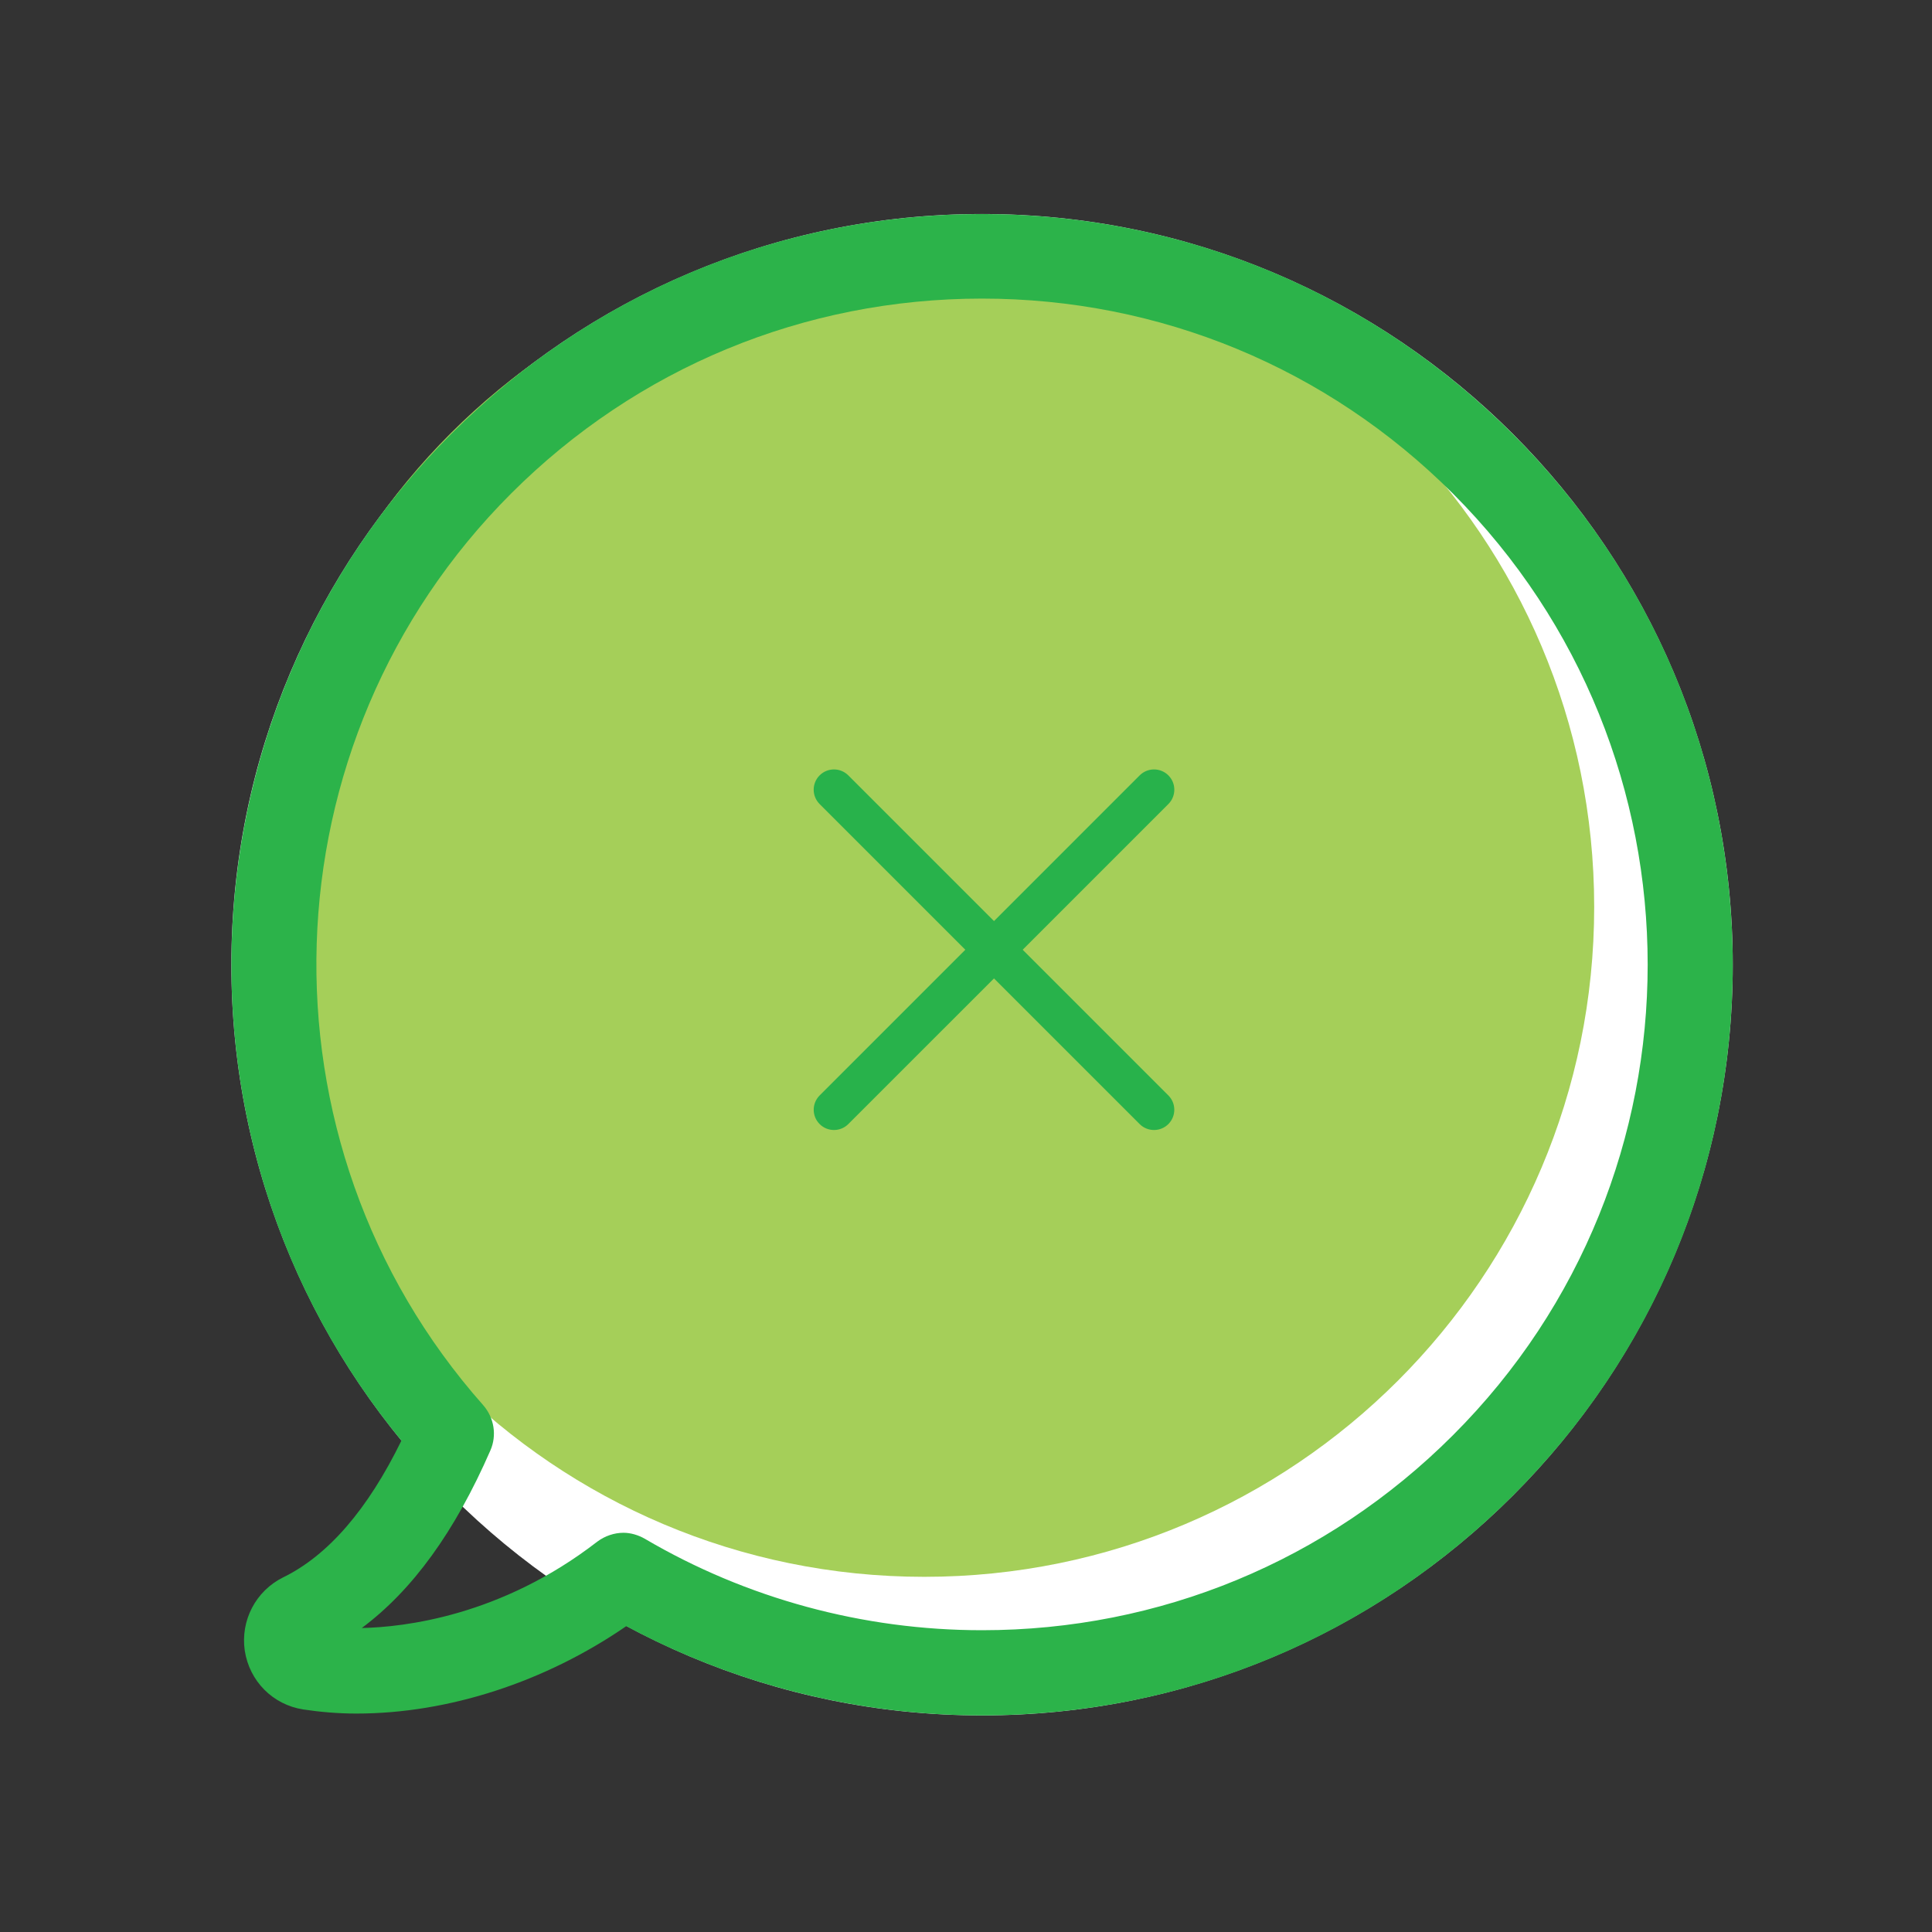 <?xml version="1.0" encoding="utf-8"?>
<!-- Generator: Adobe Illustrator 16.0.0, SVG Export Plug-In . SVG Version: 6.00 Build 0)  -->
<!DOCTYPE svg PUBLIC "-//W3C//DTD SVG 1.1//EN" "http://www.w3.org/Graphics/SVG/1.1/DTD/svg11.dtd">
<svg version="1.1" id="Layer_1" xmlns="http://www.w3.org/2000/svg" xmlns:xlink="http://www.w3.org/1999/xlink" x="0px" y="0px"
	 width="80px" height="80px" viewBox="0 0 80 80" enable-background="new 0 0 80 80" xml:space="preserve">
<rect x="0" y="0" width="80" height="80" fill="#333333" stroke="none"/>
<g>
	<g>
		<defs>
			<rect id="SVGID_1_" width="80" height="80"/>
		</defs>
		<clipPath id="SVGID_2_">
			<use xlink:href="#SVGID_1_"  overflow="visible"/>
		</clipPath>
		<path clip-path="url(#SVGID_2_)" fill="#010101" d="M40.665,8.861c17.167,0,31.085,13.918,31.085,31.086
			c0,17.168-13.918,31.085-31.085,31.085c-17.168,0-31.085-13.917-31.085-31.085C9.58,22.779,23.497,8.861,40.665,8.861"/>
	</g>
	<g>
		<defs>
			<rect id="SVGID_3_" width="80" height="80"/>
		</defs>
		<clipPath id="SVGID_4_">
			<use xlink:href="#SVGID_3_"  overflow="visible"/>
		</clipPath>
		<path clip-path="url(#SVGID_4_)" fill="#FFFFFF" d="M40.665,8.861c17.167,0,31.085,13.918,31.085,31.086
			c0,17.168-13.918,31.085-31.085,31.085c-17.168,0-31.085-13.917-31.085-31.085C9.58,22.779,23.497,8.861,40.665,8.861"/>
	</g>
	<g>
		<defs>
			<rect id="SVGID_5_" width="80" height="80"/>
		</defs>
		<clipPath id="SVGID_6_">
			<use xlink:href="#SVGID_5_"  overflow="visible"/>
		</clipPath>
		<path clip-path="url(#SVGID_6_)" fill="#A5CF59" d="M38.273,9.818c15.319,0,27.739,12.418,27.739,27.737
			c0,15.32-12.42,27.738-27.739,27.738S10.536,52.875,10.536,37.555C10.537,22.236,22.955,9.818,38.273,9.818"/>
	</g>
	<g>
		<defs>
			<rect id="SVGID_7_" width="80" height="80"/>
		</defs>
		<clipPath id="SVGID_8_">
			<use xlink:href="#SVGID_7_"  overflow="visible"/>
		</clipPath>
		<path clip-path="url(#SVGID_8_)" fill="#2CB34A" d="M62.646,17.974c-5.873-5.87-13.676-9.112-21.984-9.112
			c-8.309,0-16.11,3.242-21.983,9.112C7.348,29.299,6.528,47.393,16.621,59.655c-1.394,2.851-3.035,4.751-4.897,5.661
			c-1.133,0.561-1.771,1.783-1.589,3.033c0.195,1.264,1.159,2.239,2.422,2.436c0.691,0.104,1.433,0.17,2.202,0.17
			c3.816,0,7.827-1.314,11.174-3.62c4.506,2.422,9.572,3.697,14.729,3.697c8.311,0,16.111-3.229,21.984-9.101
			c5.873-5.869,9.104-13.681,9.104-21.973S68.521,23.845,62.646,17.974 M60.159,59.434c-5.209,5.207-12.138,8.07-19.497,8.07
			c-4.922,0-9.754-1.314-13.961-3.787c-0.273-0.156-0.586-0.248-0.885-0.248c-0.378,0-0.769,0.131-1.081,0.365
			c-3.986,3.085-7.997,3.54-9.755,3.579c2.096-1.562,3.855-3.983,5.326-7.354c0.274-0.625,0.157-1.354-0.299-1.875
			c-9.638-10.882-9.13-27.466,1.159-37.75c5.209-5.206,12.138-8.07,19.496-8.07c7.359,0,14.288,2.864,19.497,8.07
			C70.916,31.2,70.916,48.693,60.159,59.434"/>
	</g>
</g>
<g>
	<path fill="#28B24B" d="M34.533,46.791c-0.214,0-0.43-0.081-0.593-0.245c-0.328-0.328-0.328-0.858,0-1.187l13.252-13.253
		c0.329-0.327,0.859-0.327,1.188,0c0.328,0.328,0.328,0.859,0,1.188L35.126,46.546C34.962,46.71,34.748,46.791,34.533,46.791"/>
	<path fill="#28B24B" d="M47.785,46.791c-0.214,0-0.43-0.081-0.594-0.245L33.939,33.294c-0.328-0.329-0.328-0.86,0-1.188
		c0.327-0.327,0.859-0.327,1.187,0l13.253,13.253c0.328,0.328,0.328,0.858,0,1.187C48.215,46.71,48,46.791,47.785,46.791"/>
</g>
</svg>
